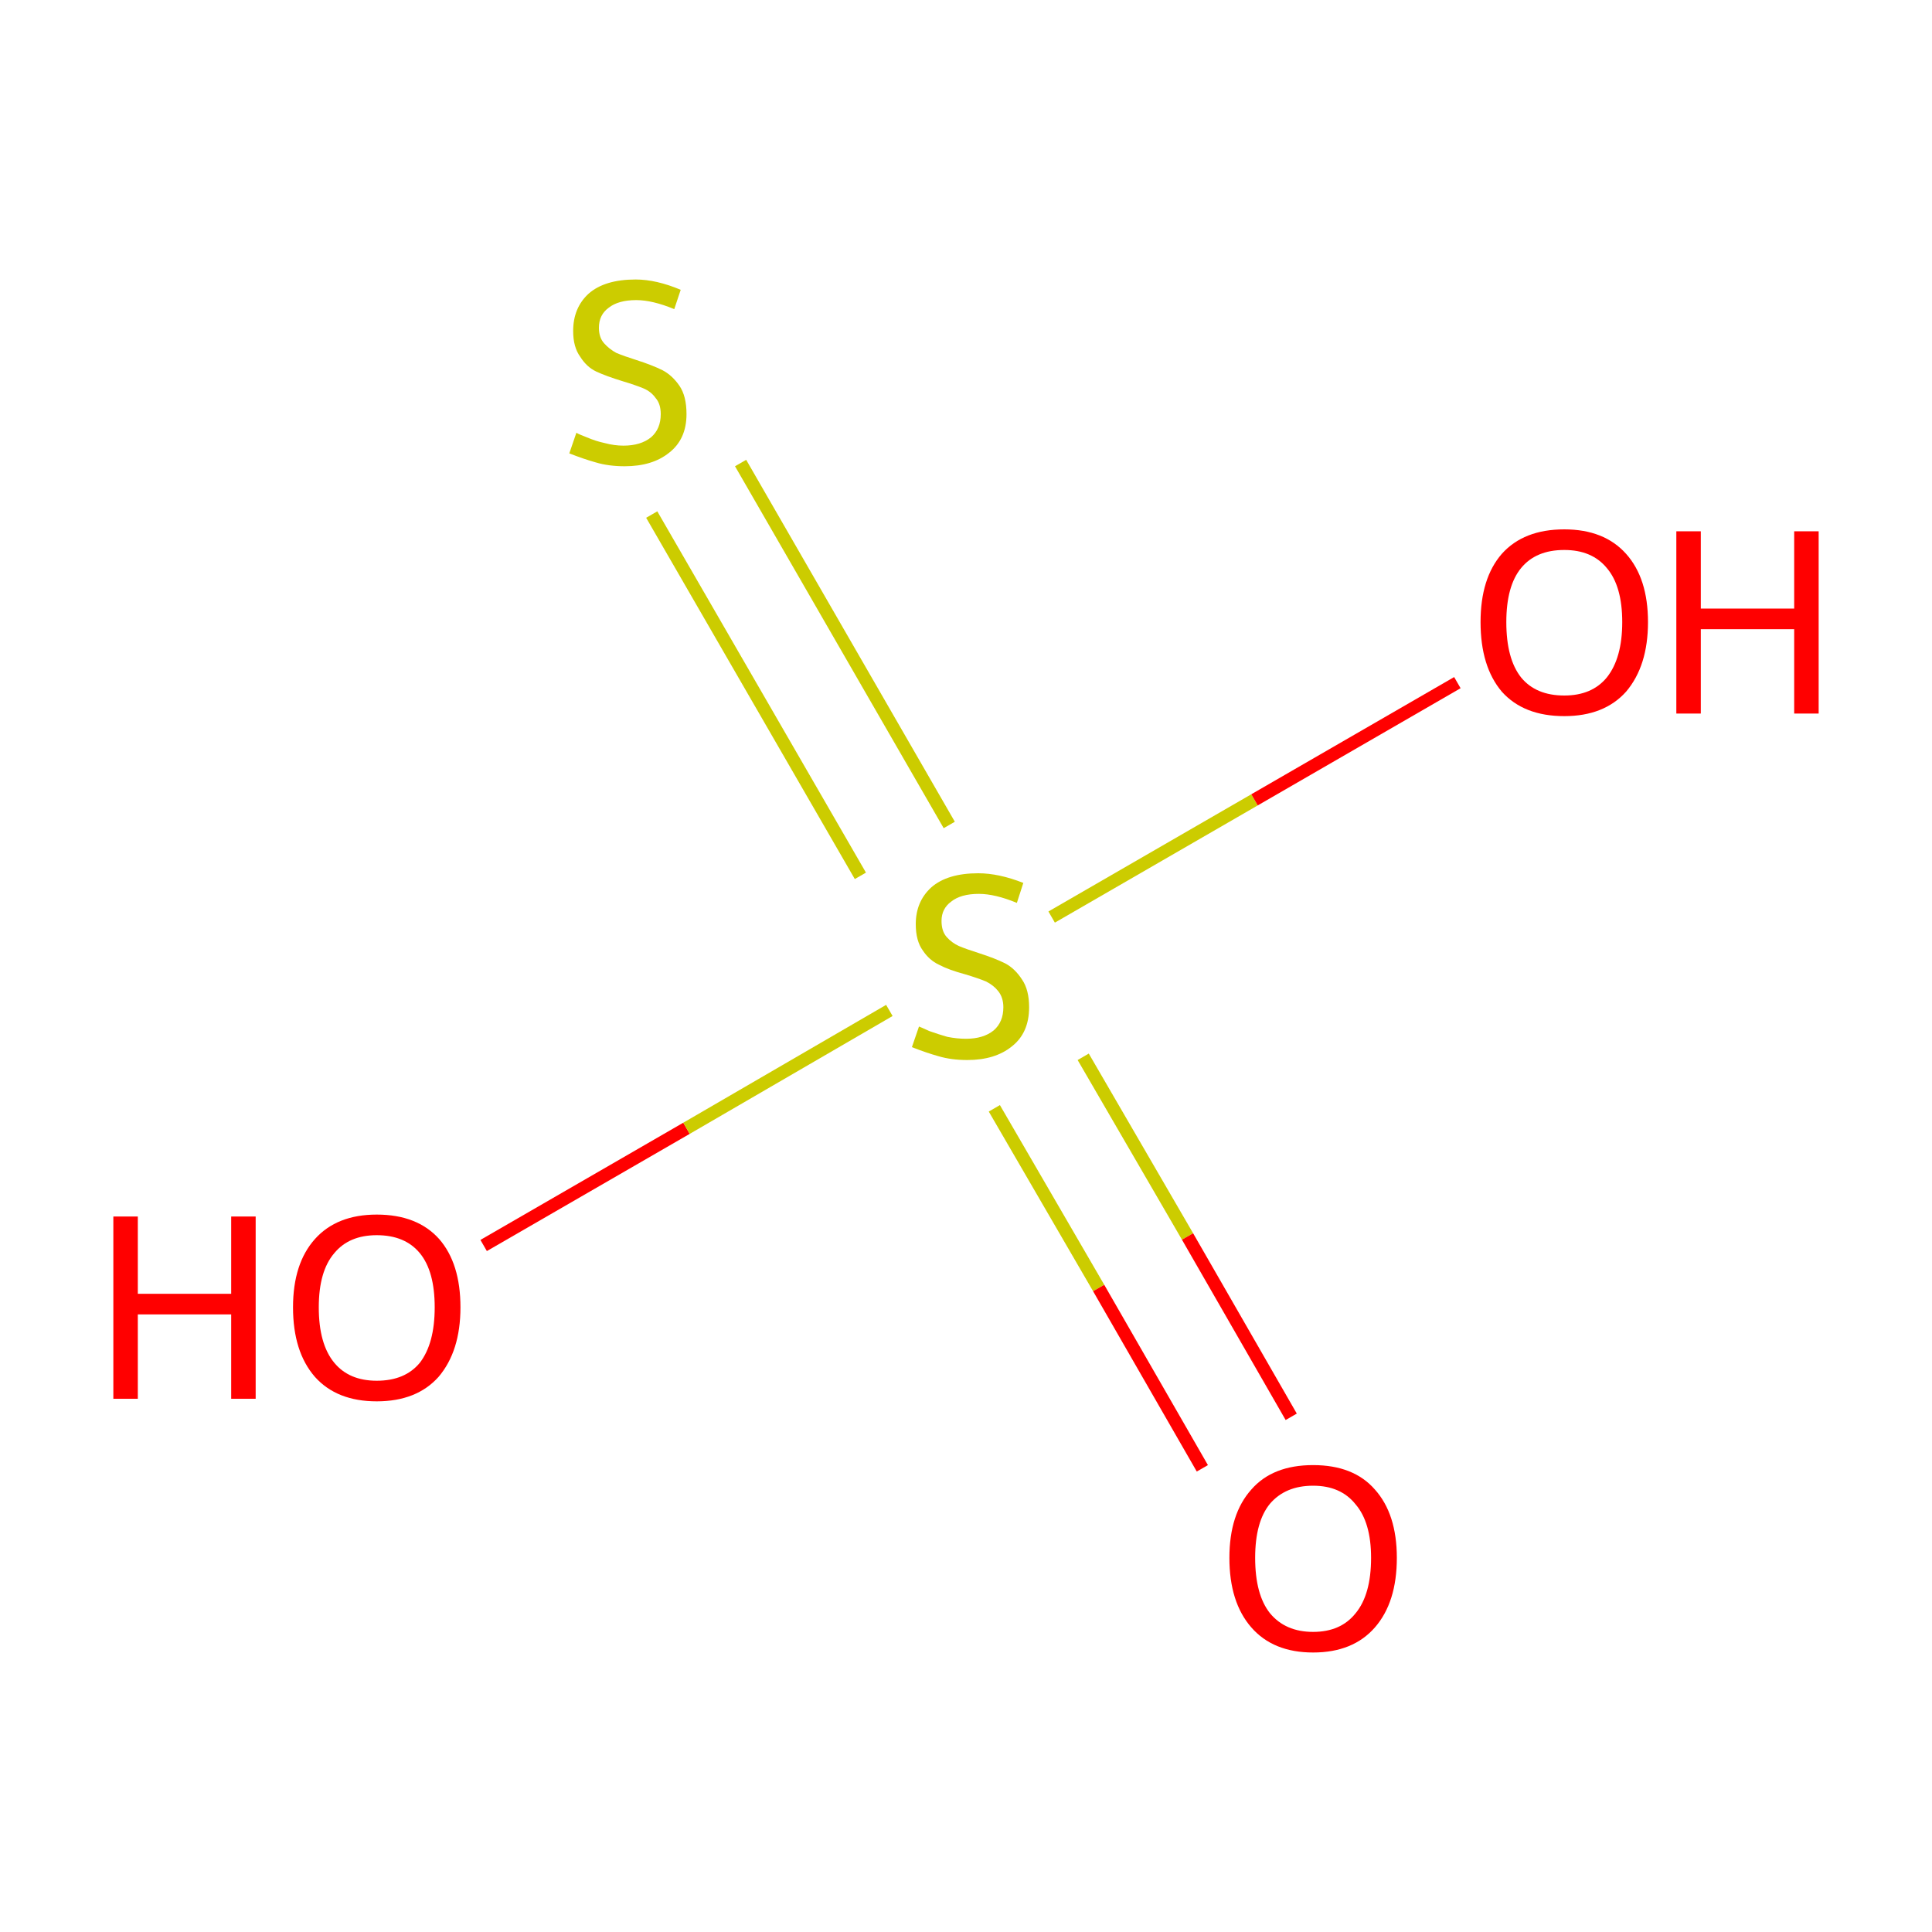 <?xml version='1.0' encoding='iso-8859-1'?>
<svg version='1.1' baseProfile='full'
              xmlns='http://www.w3.org/2000/svg'
                      xmlns:rdkit='http://www.rdkit.org/xml'
                      xmlns:xlink='http://www.w3.org/1999/xlink'
                  xml:space='preserve'
width='300px' height='300px' viewBox='0 0 300 300'>
<!-- END OF HEADER -->
<rect style='opacity:1.0;fill:#FFFFFF;stroke:none' width='300.0' height='300.0' x='0.0' y='0.0'> </rect>
<path class='bond-0 atom-0 atom-1' d='M 75.1,193.4 L 106.6,175.2' style='fill:none;fill-rule:evenodd;stroke:#FF0000;stroke-width:2.0px;stroke-linecap:butt;stroke-linejoin:miter;stroke-opacity:1' />
<path class='bond-0 atom-0 atom-1' d='M 106.6,175.2 L 138.1,156.9' style='fill:none;fill-rule:evenodd;stroke:#CCCC00;stroke-width:2.0px;stroke-linecap:butt;stroke-linejoin:miter;stroke-opacity:1' />
<path class='bond-1 atom-1 atom-2' d='M 154.4,172.1 L 170.6,200.0' style='fill:none;fill-rule:evenodd;stroke:#CCCC00;stroke-width:2.0px;stroke-linecap:butt;stroke-linejoin:miter;stroke-opacity:1' />
<path class='bond-1 atom-1 atom-2' d='M 170.6,200.0 L 186.7,228.0' style='fill:none;fill-rule:evenodd;stroke:#FF0000;stroke-width:2.0px;stroke-linecap:butt;stroke-linejoin:miter;stroke-opacity:1' />
<path class='bond-1 atom-1 atom-2' d='M 168.2,164.1 L 184.4,192.0' style='fill:none;fill-rule:evenodd;stroke:#CCCC00;stroke-width:2.0px;stroke-linecap:butt;stroke-linejoin:miter;stroke-opacity:1' />
<path class='bond-1 atom-1 atom-2' d='M 184.4,192.0 L 200.5,220.0' style='fill:none;fill-rule:evenodd;stroke:#FF0000;stroke-width:2.0px;stroke-linecap:butt;stroke-linejoin:miter;stroke-opacity:1' />
<path class='bond-2 atom-1 atom-3' d='M 147.4,128.1 L 115.0,71.9' style='fill:none;fill-rule:evenodd;stroke:#CCCC00;stroke-width:2.0px;stroke-linecap:butt;stroke-linejoin:miter;stroke-opacity:1' />
<path class='bond-2 atom-1 atom-3' d='M 133.6,136.0 L 101.2,79.9' style='fill:none;fill-rule:evenodd;stroke:#CCCC00;stroke-width:2.0px;stroke-linecap:butt;stroke-linejoin:miter;stroke-opacity:1' />
<path class='bond-3 atom-1 atom-4' d='M 163.3,142.4 L 194.8,124.2' style='fill:none;fill-rule:evenodd;stroke:#CCCC00;stroke-width:2.0px;stroke-linecap:butt;stroke-linejoin:miter;stroke-opacity:1' />
<path class='bond-3 atom-1 atom-4' d='M 194.8,124.2 L 226.3,106.0' style='fill:none;fill-rule:evenodd;stroke:#FF0000;stroke-width:2.0px;stroke-linecap:butt;stroke-linejoin:miter;stroke-opacity:1' />
<path class='atom-0' d='M 17.6 188.9
L 21.4 188.9
L 21.4 200.9
L 35.9 200.9
L 35.9 188.9
L 39.7 188.9
L 39.7 217.2
L 35.9 217.2
L 35.9 204.1
L 21.4 204.1
L 21.4 217.2
L 17.6 217.2
L 17.6 188.9
' fill='#FF0000'/>
<path class='atom-0' d='M 45.5 203.0
Q 45.5 196.2, 48.9 192.4
Q 52.3 188.6, 58.5 188.6
Q 64.8 188.6, 68.2 192.4
Q 71.5 196.2, 71.5 203.0
Q 71.5 209.8, 68.1 213.8
Q 64.7 217.6, 58.5 217.6
Q 52.3 217.6, 48.9 213.8
Q 45.5 209.9, 45.5 203.0
M 58.5 214.4
Q 62.9 214.4, 65.2 211.6
Q 67.5 208.6, 67.5 203.0
Q 67.5 197.4, 65.2 194.6
Q 62.9 191.8, 58.5 191.8
Q 54.2 191.8, 51.9 194.6
Q 49.5 197.4, 49.5 203.0
Q 49.5 208.7, 51.9 211.6
Q 54.2 214.4, 58.5 214.4
' fill='#FF0000'/>
<path class='atom-1' d='M 142.7 159.4
Q 143.0 159.5, 144.3 160.1
Q 145.7 160.6, 147.1 161.0
Q 148.6 161.3, 150.0 161.3
Q 152.7 161.3, 154.3 160.0
Q 155.8 158.7, 155.8 156.4
Q 155.8 154.9, 155.0 153.9
Q 154.3 153.0, 153.1 152.4
Q 151.9 151.9, 149.9 151.3
Q 147.3 150.6, 145.8 149.8
Q 144.3 149.1, 143.3 147.6
Q 142.2 146.1, 142.2 143.5
Q 142.2 140.0, 144.6 137.8
Q 147.1 135.6, 151.9 135.6
Q 155.1 135.6, 158.9 137.1
L 157.9 140.2
Q 154.5 138.8, 152.0 138.8
Q 149.2 138.8, 147.7 140.0
Q 146.2 141.1, 146.2 143.0
Q 146.2 144.6, 147.0 145.5
Q 147.8 146.4, 148.9 146.9
Q 150.1 147.4, 152.0 148.0
Q 154.5 148.8, 156.1 149.6
Q 157.6 150.4, 158.7 152.1
Q 159.8 153.7, 159.8 156.4
Q 159.8 160.4, 157.1 162.5
Q 154.5 164.6, 150.2 164.6
Q 147.7 164.6, 145.7 164.0
Q 143.9 163.5, 141.6 162.6
L 142.7 159.4
' fill='#CCCC00'/>
<path class='atom-2' d='M 190.9 241.9
Q 190.9 235.1, 194.3 231.3
Q 197.6 227.5, 203.9 227.5
Q 210.2 227.5, 213.5 231.3
Q 216.9 235.1, 216.9 241.9
Q 216.9 248.8, 213.5 252.7
Q 210.1 256.6, 203.9 256.6
Q 197.7 256.6, 194.3 252.7
Q 190.9 248.8, 190.9 241.9
M 203.9 253.4
Q 208.2 253.4, 210.5 250.5
Q 212.9 247.6, 212.9 241.9
Q 212.9 236.4, 210.5 233.6
Q 208.2 230.7, 203.9 230.7
Q 199.6 230.7, 197.2 233.5
Q 194.9 236.3, 194.9 241.9
Q 194.9 247.6, 197.2 250.5
Q 199.6 253.4, 203.9 253.4
' fill='#FF0000'/>
<path class='atom-3' d='M 89.5 67.2
Q 89.8 67.4, 91.1 67.9
Q 92.5 68.5, 93.9 68.8
Q 95.4 69.2, 96.8 69.2
Q 99.5 69.2, 101.1 67.9
Q 102.6 66.6, 102.6 64.3
Q 102.6 62.7, 101.8 61.8
Q 101.1 60.8, 99.9 60.3
Q 98.7 59.8, 96.7 59.2
Q 94.1 58.4, 92.6 57.7
Q 91.1 57.0, 90.1 55.4
Q 89.0 53.9, 89.0 51.4
Q 89.0 47.8, 91.4 45.6
Q 93.9 43.4, 98.7 43.4
Q 101.9 43.4, 105.7 45.0
L 104.7 48.0
Q 101.3 46.6, 98.8 46.6
Q 96.0 46.6, 94.5 47.8
Q 93.0 48.9, 93.0 50.9
Q 93.0 52.4, 93.8 53.3
Q 94.6 54.2, 95.7 54.8
Q 96.9 55.3, 98.8 55.9
Q 101.3 56.7, 102.9 57.5
Q 104.4 58.3, 105.5 59.9
Q 106.6 61.5, 106.6 64.3
Q 106.6 68.2, 103.9 70.3
Q 101.3 72.4, 97.0 72.4
Q 94.5 72.4, 92.5 71.8
Q 90.7 71.3, 88.4 70.4
L 89.5 67.2
' fill='#CCCC00'/>
<path class='atom-4' d='M 229.9 96.6
Q 229.9 89.8, 233.2 86.0
Q 236.6 82.2, 242.9 82.2
Q 249.1 82.2, 252.5 86.0
Q 255.9 89.8, 255.9 96.6
Q 255.9 103.4, 252.5 107.4
Q 249.1 111.2, 242.9 111.2
Q 236.6 111.2, 233.2 107.4
Q 229.9 103.5, 229.9 96.6
M 242.9 108.0
Q 247.2 108.0, 249.5 105.2
Q 251.9 102.2, 251.9 96.6
Q 251.9 91.0, 249.5 88.2
Q 247.2 85.4, 242.9 85.4
Q 238.5 85.4, 236.2 88.2
Q 233.9 91.0, 233.9 96.6
Q 233.9 102.3, 236.2 105.2
Q 238.5 108.0, 242.9 108.0
' fill='#FF0000'/>
<path class='atom-4' d='M 260.3 82.5
L 264.1 82.5
L 264.1 94.5
L 278.6 94.5
L 278.6 82.5
L 282.4 82.5
L 282.4 110.8
L 278.6 110.8
L 278.6 97.7
L 264.1 97.7
L 264.1 110.8
L 260.3 110.8
L 260.3 82.5
' fill='#FF0000'/>
</svg>
